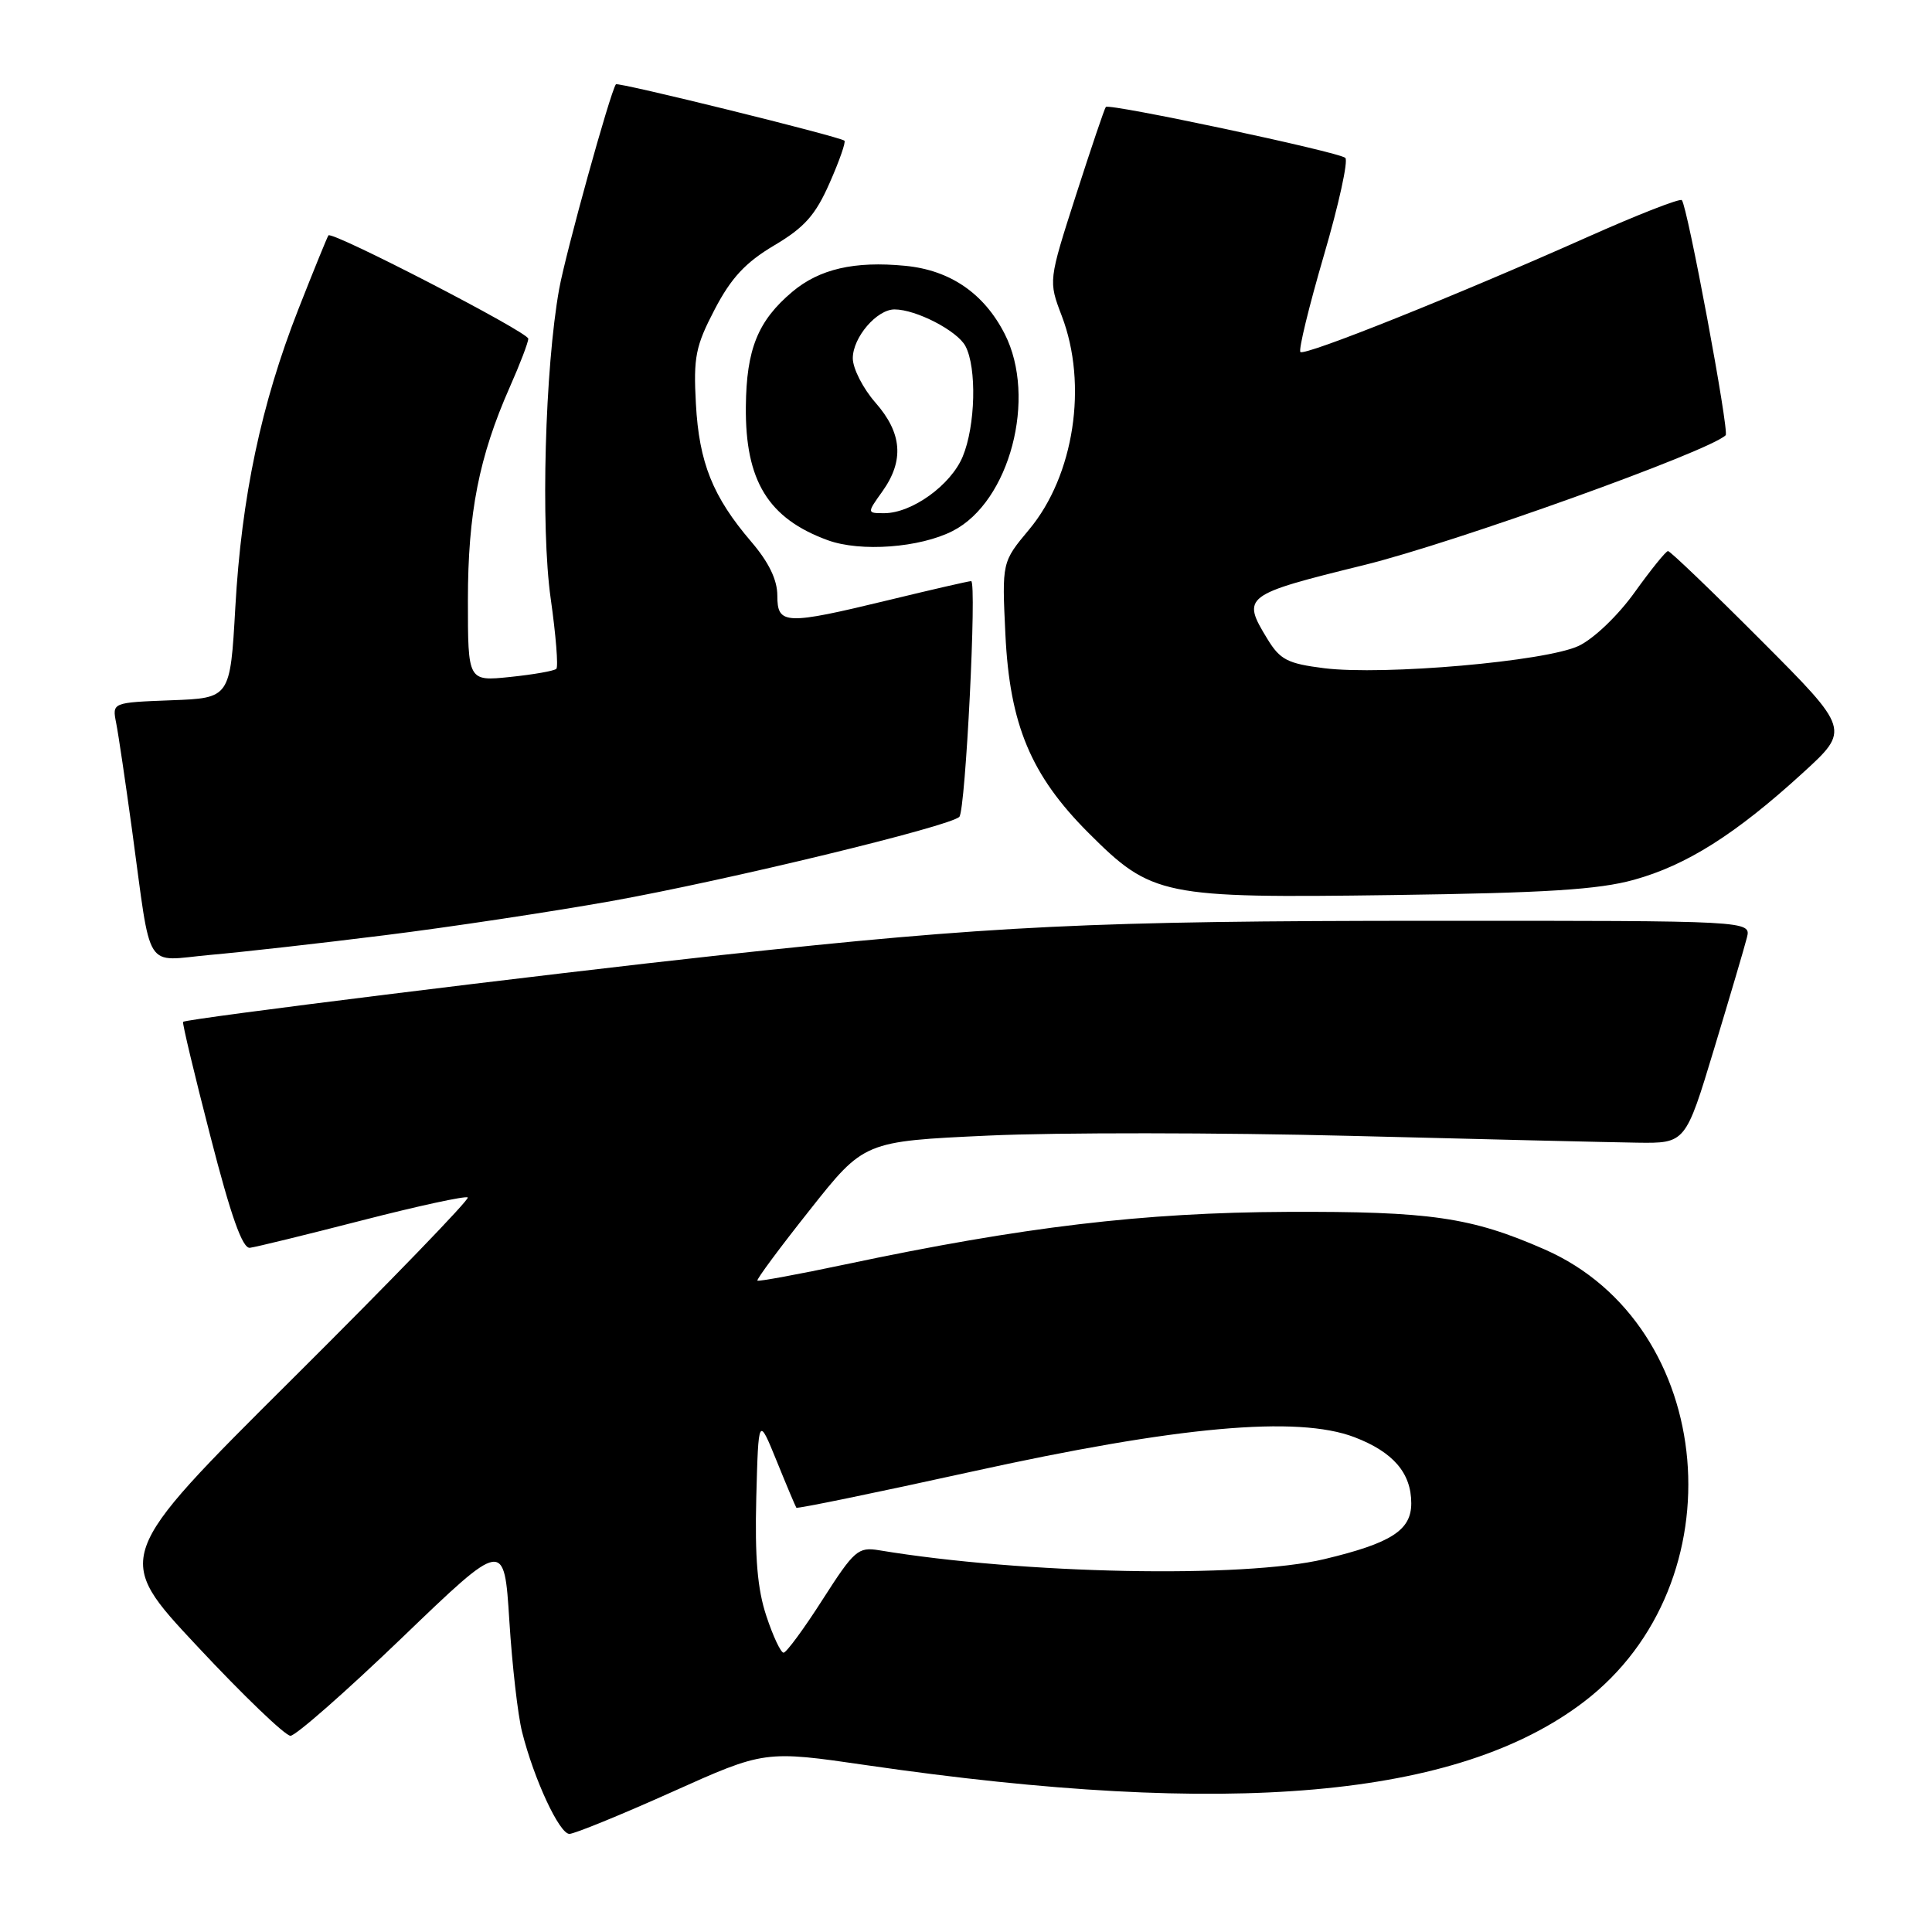 <?xml version="1.0" encoding="UTF-8" standalone="no"?>
<!DOCTYPE svg PUBLIC "-//W3C//DTD SVG 1.1//EN" "http://www.w3.org/Graphics/SVG/1.1/DTD/svg11.dtd" >
<svg xmlns="http://www.w3.org/2000/svg" xmlns:xlink="http://www.w3.org/1999/xlink" version="1.1" viewBox="0 0 256 256">
 <g >
 <path fill="currentColor"
d=" M 88.99 237.47 C 101.32 231.93 101.32 231.93 114.91 233.91 C 163.03 240.90 193.17 238.24 209.86 225.51 C 230.49 209.78 227.52 175.57 204.66 165.55 C 194.93 161.28 189.52 160.50 170.50 160.58 C 151.52 160.66 135.54 162.56 112.06 167.53 C 105.77 168.86 100.50 169.83 100.36 169.69 C 100.21 169.54 103.33 165.33 107.30 160.33 C 114.50 151.23 114.50 151.23 131.00 150.47 C 140.07 150.05 161.68 150.07 179.00 150.51 C 196.32 150.95 213.39 151.36 216.92 151.41 C 223.34 151.50 223.34 151.50 227.12 139.00 C 229.20 132.12 231.16 125.49 231.47 124.25 C 232.04 122.00 232.04 122.00 189.77 122.01 C 144.57 122.02 131.57 122.65 95.50 126.56 C 71.86 129.13 24.68 134.98 24.26 135.40 C 24.13 135.53 25.76 142.36 27.88 150.57 C 30.60 161.16 32.13 165.45 33.11 165.34 C 33.88 165.25 40.58 163.61 48.00 161.70 C 55.42 159.79 61.71 158.43 61.98 158.67 C 62.24 158.92 51.79 169.73 38.75 182.70 C 15.04 206.29 15.04 206.29 26.14 218.14 C 32.23 224.66 37.79 230.00 38.49 230.00 C 39.18 230.00 45.84 224.15 53.28 217.00 C 66.81 203.99 66.81 203.99 67.49 214.75 C 67.86 220.66 68.62 227.30 69.18 229.50 C 70.75 235.75 74.12 243.00 75.45 243.00 C 76.11 243.00 82.21 240.51 88.99 237.47 Z  M 51.00 123.92 C 59.53 122.86 73.03 120.82 81.00 119.40 C 96.29 116.66 125.96 109.48 127.12 108.23 C 127.94 107.35 129.46 77.00 128.68 77.00 C 128.37 77.00 123.49 78.12 117.81 79.50 C 104.01 82.84 103.00 82.80 103.00 78.91 C 103.00 76.83 101.87 74.50 99.56 71.80 C 94.44 65.82 92.63 61.30 92.21 53.50 C 91.87 47.32 92.17 45.85 94.70 41.00 C 96.88 36.82 98.78 34.78 102.58 32.52 C 106.60 30.14 108.06 28.50 109.93 24.24 C 111.22 21.33 112.10 18.80 111.89 18.64 C 111.16 18.07 81.83 10.83 81.61 11.17 C 80.83 12.30 74.96 33.50 74.09 38.31 C 72.21 48.77 71.63 69.84 72.97 79.31 C 73.66 84.15 73.99 88.34 73.72 88.62 C 73.44 88.90 70.69 89.38 67.61 89.70 C 62.00 90.28 62.00 90.28 62.00 79.53 C 62.00 68.00 63.47 60.52 67.55 51.29 C 68.90 48.25 70.00 45.36 70.00 44.88 C 70.00 44.02 44.03 30.59 43.52 31.19 C 43.38 31.36 41.58 35.77 39.53 40.99 C 34.61 53.53 32.00 65.86 31.18 80.50 C 30.50 92.50 30.50 92.50 22.68 92.79 C 14.86 93.09 14.86 93.09 15.39 95.79 C 15.69 97.28 16.63 103.67 17.50 110.00 C 20.12 129.18 18.97 127.33 27.85 126.53 C 32.06 126.16 42.47 124.99 51.00 123.92 Z  M 216.50 116.58 C 223.48 114.65 229.98 110.54 238.83 102.46 C 245.16 96.69 245.16 96.69 233.34 84.84 C 226.85 78.33 221.30 73.01 221.02 73.02 C 220.73 73.03 218.75 75.49 216.61 78.47 C 214.40 81.56 211.19 84.63 209.19 85.58 C 204.86 87.64 183.33 89.52 175.45 88.54 C 170.60 87.93 169.62 87.42 167.94 84.67 C 164.49 79.02 164.77 78.81 180.76 74.87 C 192.74 71.92 226.55 59.78 228.66 57.67 C 229.16 57.17 223.58 27.25 222.85 26.52 C 222.59 26.26 217.01 28.44 210.44 31.37 C 193.06 39.12 172.87 47.21 172.31 46.64 C 172.04 46.37 173.44 40.63 175.41 33.88 C 177.39 27.13 178.67 21.30 178.26 20.92 C 177.40 20.13 146.98 13.67 146.53 14.17 C 146.36 14.35 144.58 19.61 142.57 25.86 C 138.92 37.22 138.92 37.22 140.69 41.86 C 144.17 50.96 142.33 63.03 136.36 70.17 C 132.76 74.48 132.76 74.48 133.22 84.05 C 133.79 96.02 136.60 102.73 144.23 110.36 C 152.62 118.75 153.98 119.02 184.50 118.60 C 204.82 118.32 211.81 117.88 216.50 116.58 Z  M 126.25 70.35 C 133.80 66.49 137.43 52.69 133.13 44.25 C 130.38 38.86 125.89 35.79 119.93 35.22 C 113.22 34.57 108.58 35.64 104.99 38.66 C 100.42 42.51 98.90 46.26 98.83 53.88 C 98.73 63.71 101.79 68.70 109.68 71.58 C 114.03 73.17 121.90 72.58 126.25 70.35 Z  M 101.55 214.14 C 100.36 210.58 100.01 206.37 100.21 198.46 C 100.50 187.66 100.50 187.66 102.91 193.58 C 104.23 196.84 105.41 199.63 105.52 199.78 C 105.64 199.94 116.03 197.80 128.62 195.03 C 156.07 188.98 171.90 187.55 179.46 190.43 C 184.61 192.40 187.00 195.18 187.00 199.20 C 187.00 202.77 184.35 204.47 175.49 206.59 C 164.76 209.16 135.54 208.58 116.50 205.42 C 113.70 204.96 113.20 205.40 109.00 211.95 C 106.53 215.82 104.20 218.98 103.83 218.99 C 103.46 219.00 102.43 216.81 101.55 214.14 Z  M 116.93 65.10 C 119.83 61.02 119.54 57.38 116.00 53.35 C 114.35 51.47 113.00 48.82 113.00 47.47 C 113.00 44.71 116.18 41.00 118.53 41.00 C 121.38 41.00 126.83 43.82 127.92 45.85 C 129.45 48.71 129.26 56.44 127.56 60.51 C 125.99 64.28 120.84 67.99 117.18 68.00 C 114.86 68.00 114.86 68.00 116.93 65.10 Z "/>
</g>
</svg>